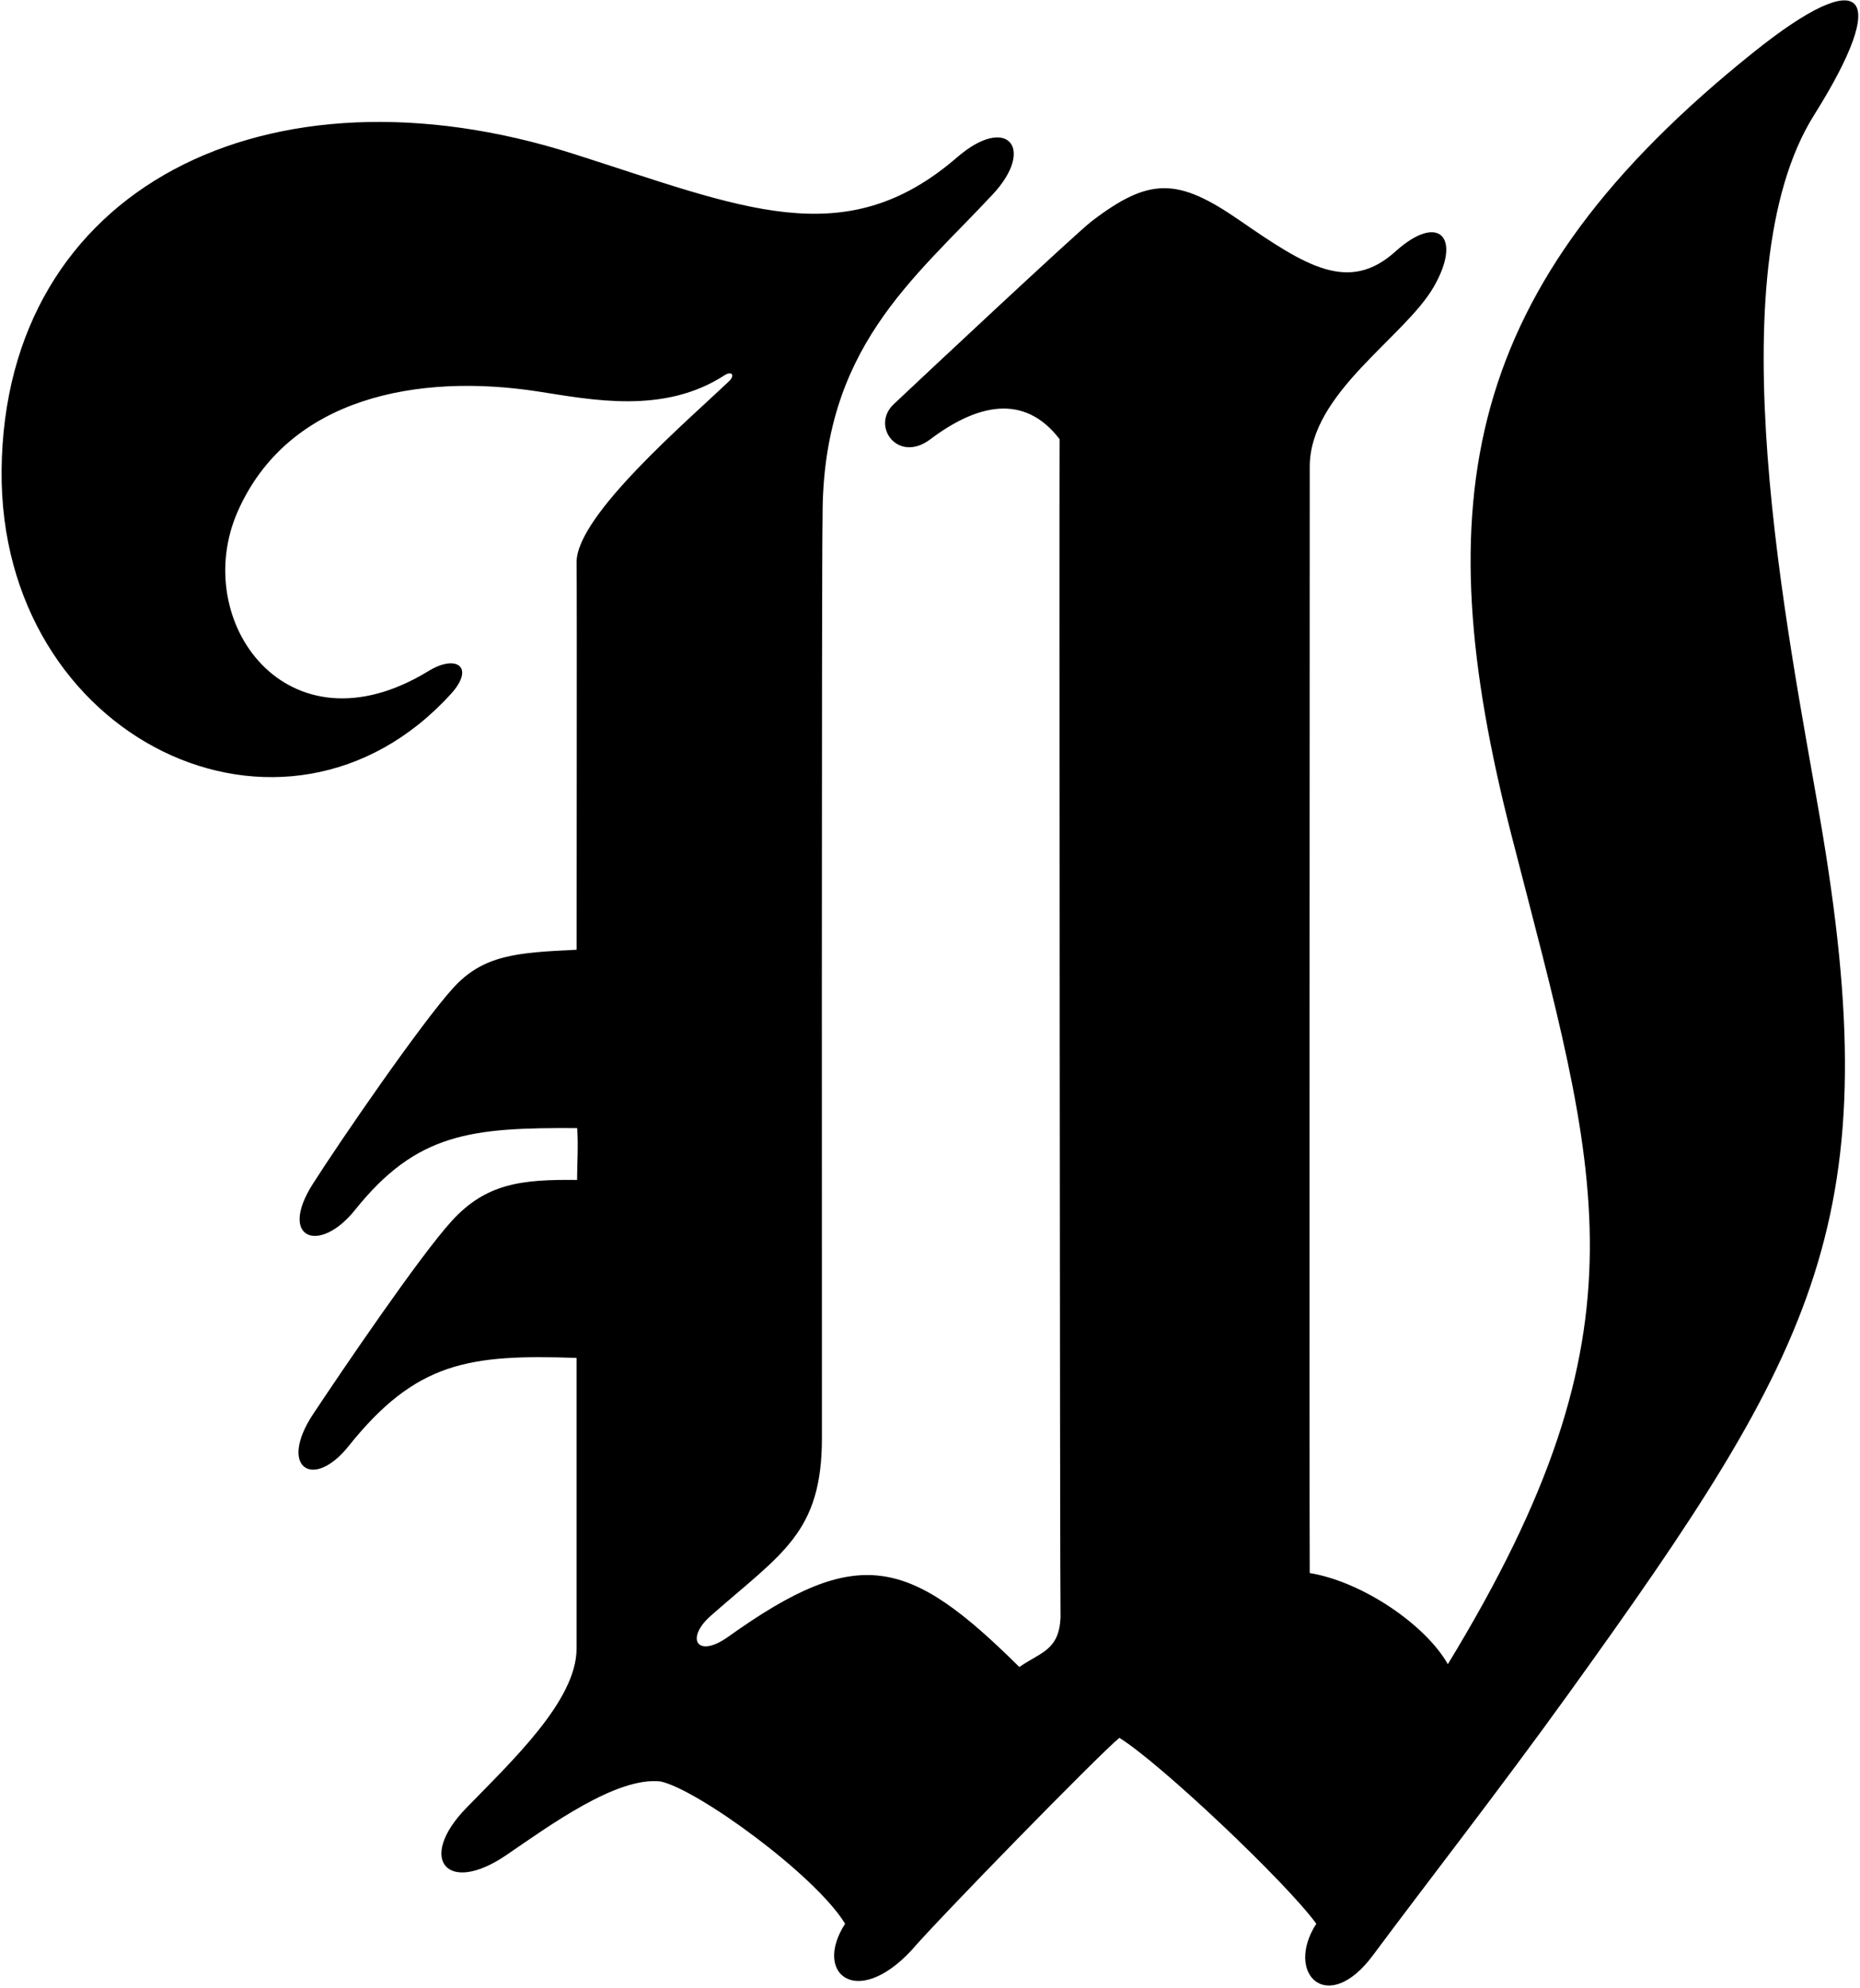 <?xml version="1.0" encoding="UTF-8"?>
<svg xmlns="http://www.w3.org/2000/svg" xmlns:xlink="http://www.w3.org/1999/xlink" width="480pt" height="513pt" viewBox="0 0 480 513" version="1.1">
<g id="surface1">
<path style=" stroke:none;fill-rule:nonzero;fill:rgb(0%,0%,0%);fill-opacity:1;" d="M 468.145 29.699 C 488.055 -1.988 481.297 -9.551 452.605 13.426 C 376.949 74.012 367.953 129.297 390.031 215.426 C 412.621 303.562 426.898 342.086 373.633 429.461 C 367.969 419.402 351.727 408.215 337.996 405.938 C 337.875 390.199 337.996 137.461 337.996 120.445 C 337.996 101.391 362.484 87.098 370.02 73.988 C 377.371 61.203 371.285 54.82 360.117 64.895 C 348.047 75.777 336.996 68.664 319.852 56.836 C 304.012 45.906 296.723 45.621 281.707 57.105 C 277.77 60.121 236.801 98.469 230.602 104.34 C 224.691 109.938 231.695 119.676 240.074 113.367 C 252.059 104.34 264.281 101.355 273.453 113.344 C 273.363 127.918 273.516 411.398 273.688 417.41 C 273.289 425.887 268.68 426.293 263.059 430.191 C 234.496 401.887 221.473 398.418 187.953 422.367 C 179.828 428.172 176.816 422.789 183.422 416.973 C 201.719 400.855 212.109 395.629 212.109 371.105 C 212.109 365.297 212 144.199 212.277 133.426 C 212.125 89.977 235.613 72.227 256.172 50.184 C 267.328 38.227 259.887 29.438 246.996 40.598 C 217.906 65.777 191.395 53.508 147.91 39.676 C 69.035 14.594 1.145 48.402 0.414 121.277 C -0.281 190.961 73.641 226.121 116.383 179.059 C 122.648 172.16 117.809 168.742 110.609 173.152 C 74.105 195.508 48.844 160.203 61.383 131.906 C 74.422 102.477 107.91 96.258 138.816 101.023 C 152.746 103.172 171.324 107.012 186.992 96.828 C 188.855 95.621 189.738 96.848 188.141 98.371 C 177.414 108.621 148.91 132.898 148.801 144.98 C 148.91 154.891 148.789 237.547 148.805 245.09 C 133.539 245.836 124.797 246.324 116.941 254.965 C 108.641 264.094 87.711 294.547 80.738 305.508 C 71.707 319.703 82.395 323.773 91.625 312.234 C 107.574 292.297 121.648 290.965 148.953 291.121 C 149.27 295.992 148.938 299.863 148.934 303.941 C 148.93 304.105 148.926 304.297 148.926 304.496 C 134.672 304.34 125.445 305.328 116.527 315.141 C 108.227 324.27 88.324 353.594 80.824 364.895 C 71.707 378.633 80.723 384.734 89.953 373.195 C 107.348 351.453 120.93 349.453 148.789 350.426 C 148.789 368.594 148.789 413.031 148.789 425.473 C 148.789 438.848 132.055 454.496 120.297 466.605 C 107.57 479.711 115.332 489.168 130.609 478.762 C 141.867 471.094 159.07 458.473 170.438 459.719 C 179.914 461.703 210.367 483.797 218.094 496.438 C 209.797 509.301 221 518.434 235.074 503.453 C 242.164 495.191 283.422 452.938 288.871 448.473 C 299.578 455.113 332 485.855 339.691 496.438 C 331.391 509.301 342.594 520.508 354.406 504.449 C 368.676 485.266 386.82 462.031 404.715 437.184 C 469.512 347.207 487.434 314.102 469.621 210.84 C 461.426 163.328 442.406 70.656 468.145 29.699 "/>
</g>
</svg>
